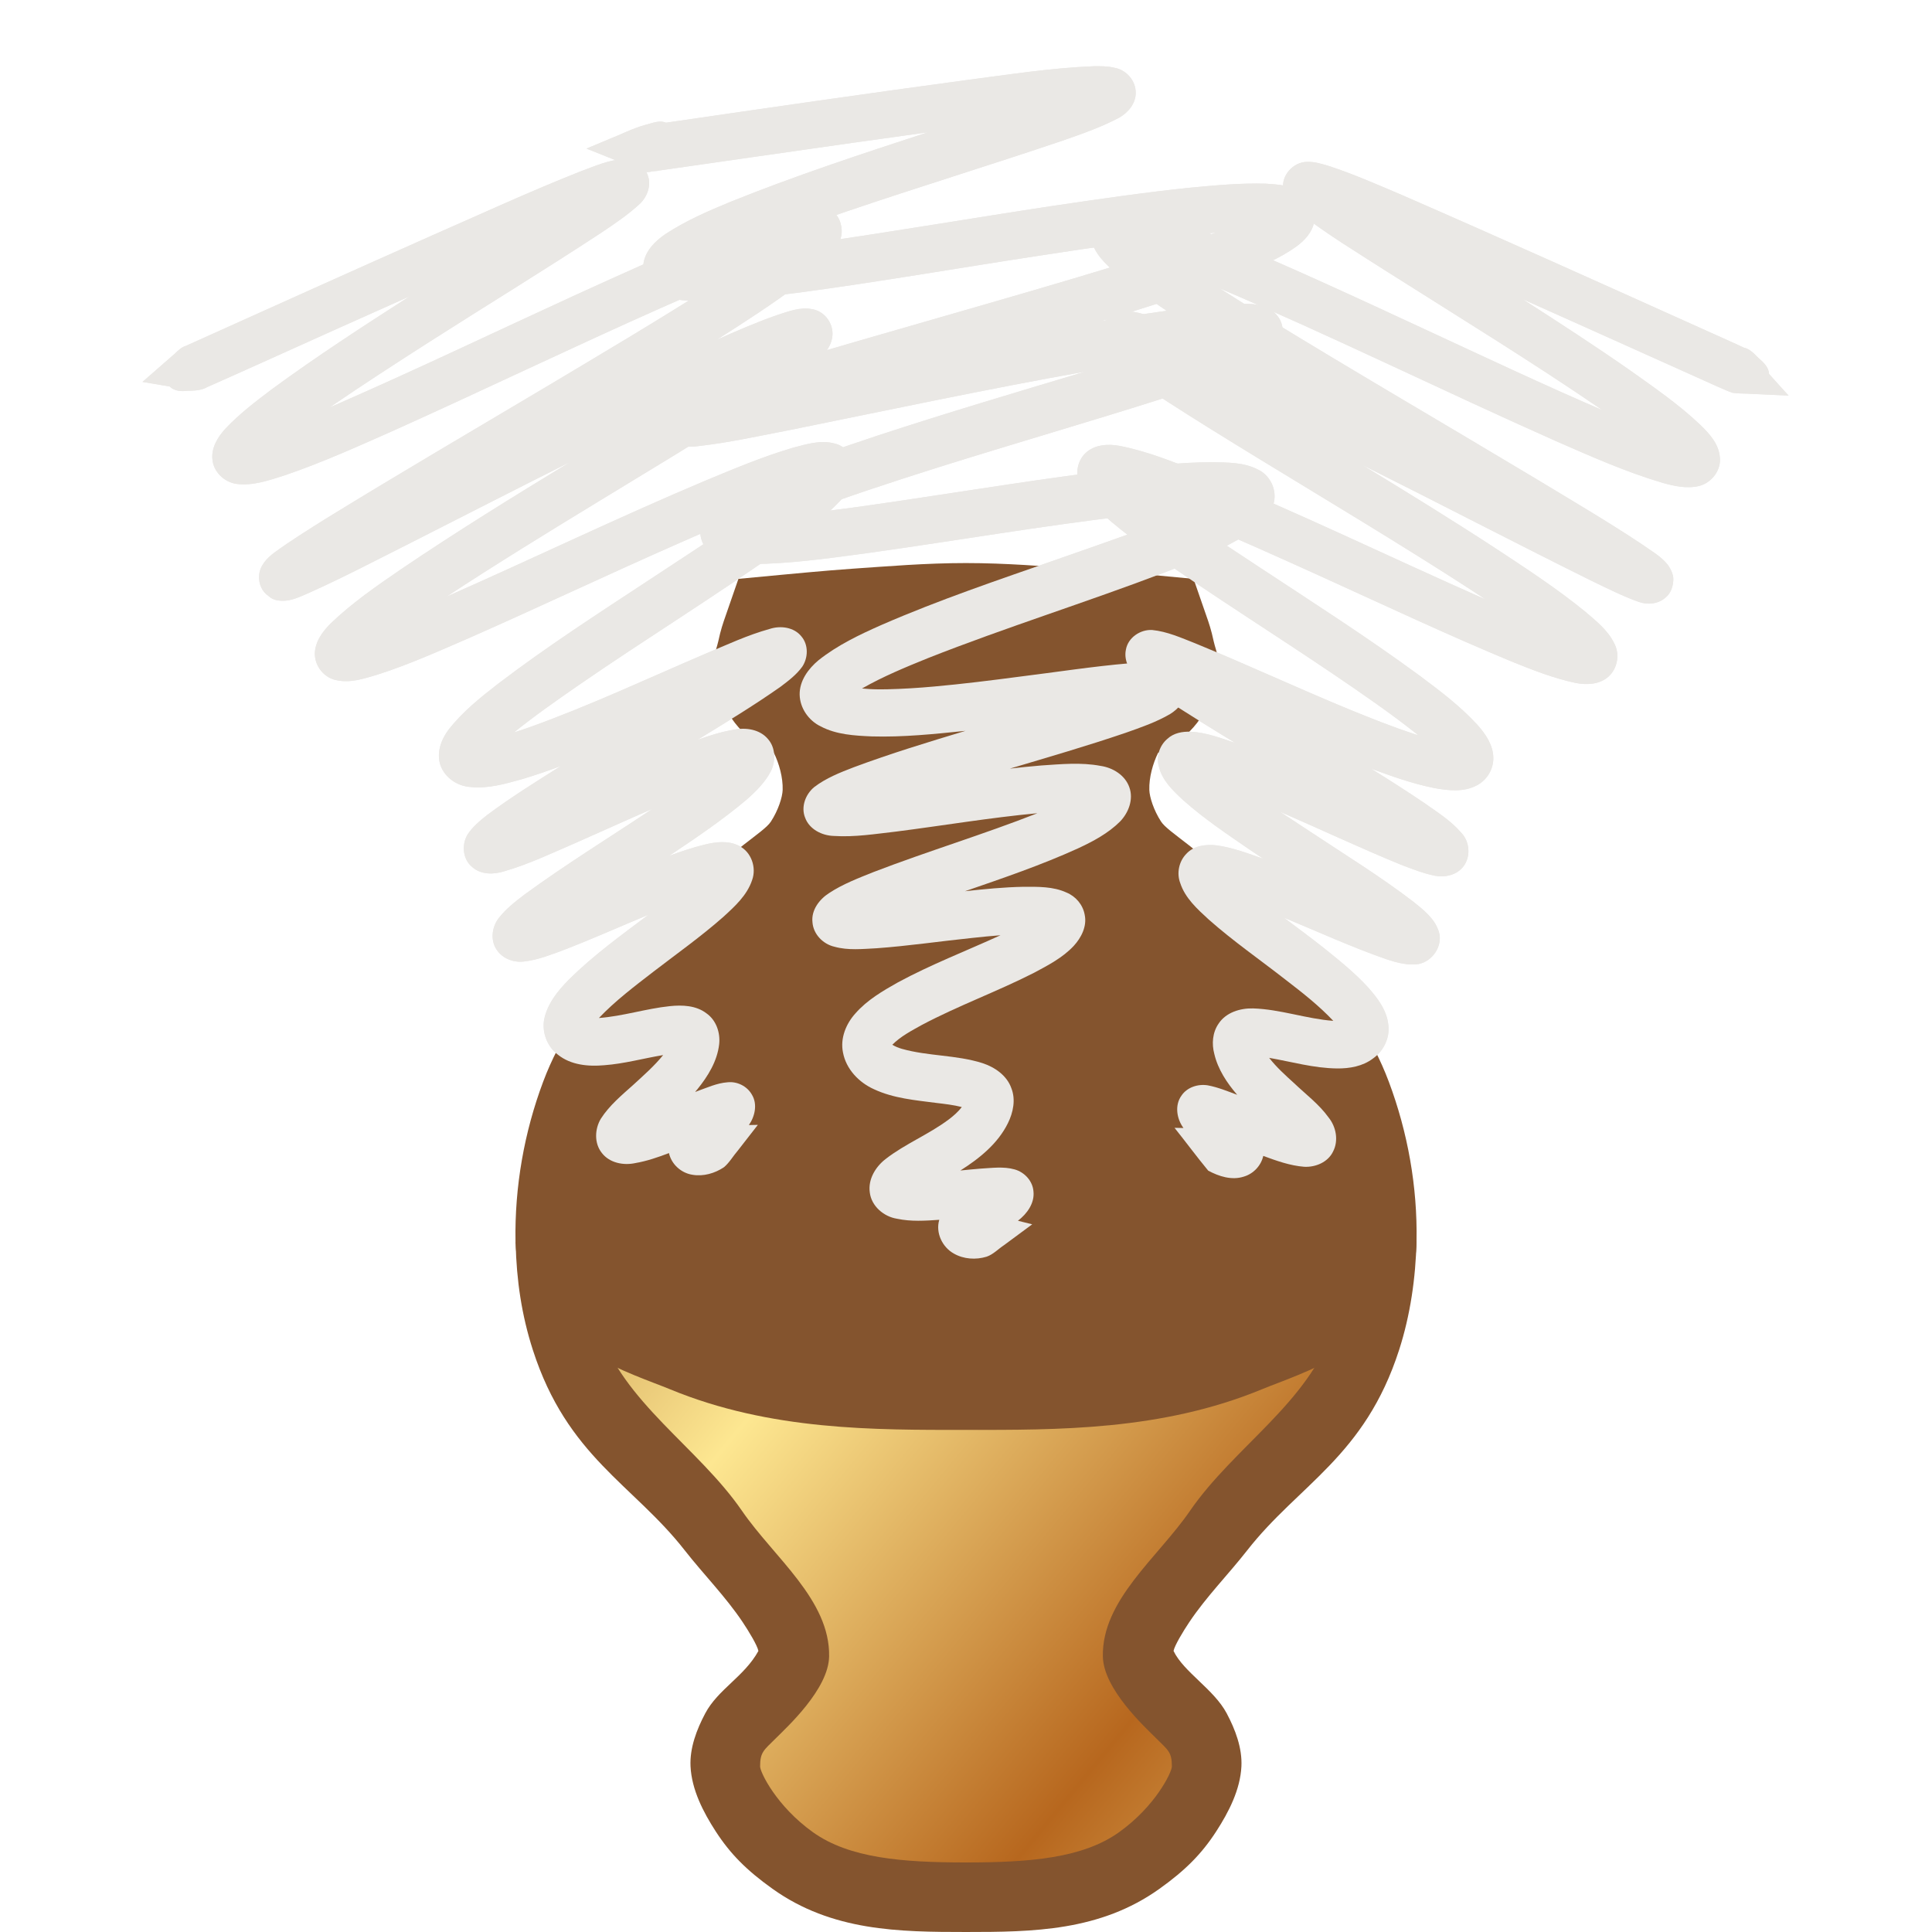 <svg height="500" viewBox="0 0 500 500" width="500" xmlns="http://www.w3.org/2000/svg" xmlns:xlink="http://www.w3.org/1999/xlink"><linearGradient id="a" gradientTransform="matrix(2.678 0 0 3.184 776.884 -1104.08)" gradientUnits="userSpaceOnUse" spreadMethod="reflect" x1="-75.162" x2="-56.491" xlink:href="#b" y1="363.896" y2="379.598"/><linearGradient id="b" gradientTransform="matrix(391.593 0 0 -391.593 60.796 7618.49)" gradientUnits="userSpaceOnUse" spreadMethod="pad" x1="0" x2="1" y1="0" y2="0"><stop offset="0" stop-color="#9f571d"/><stop offset=".511" stop-color="#fde791"/><stop offset="1" stop-color="#b7671e"/></linearGradient><linearGradient id="c" gradientTransform="matrix(2.678 0 0 3.184 744.296 -1122.08)" gradientUnits="userSpaceOnUse" spreadMethod="reflect" x1="-215.439" x2="-151.751" xlink:href="#b" y1="412.6" y2="475.144"/><filter id="d" color-interpolation-filters="sRGB" height="1.251" width="1.358" x="-.179" y="-.125"><feGaussianBlur stdDeviation="13.75"/></filter><filter id="e" color-interpolation-filters="sRGB" height="1.114" width="1.187" x="-.094" y="-.057"><feGaussianBlur stdDeviation="7.346"/></filter><filter id="f" color-interpolation-filters="sRGB" height="1.251" width="1.359" x="-.179" y="-.125"><feGaussianBlur stdDeviation="13.75"/></filter><path id="g" d="m338.201 41.889c-3.525.071-6.654 3.516-6.092 7.058.335 2.81 2.495 4.885 4.639 6.503 7.036 5.406 14.648 9.991 22.108 14.776 18.687 11.847 37.577 23.393 55.831 35.909-15.486-6.659-30.704-13.866-46.013-20.947-17.568-8.148-35.136-16.314-53.031-23.724-7.063-2.888-14.172-5.785-21.614-7.552-2.894-.63-6.197-.833-8.783.857-2.678 1.816-3.8 5.579-2.452 8.539 1.379 3.521 4.421 5.968 7.207 8.36 6.589 5.419 13.789 10.026 20.931 14.67 1.223.789 2.448 1.576 3.681 2.349-6.214-2.728-12.424-5.542-18.947-7.461-2.656-.753-5.797-1.169-8.202.51-2.711 1.716-3.628 5.555-2.121 8.36 1.405 2.947 4.186 4.856 6.665 6.834 6.683 5.035 13.843 9.387 20.911 13.849 17.633 10.968 35.503 21.552 53.112 32.559 6.199 3.864 12.367 7.78 18.463 11.805-24.799-10.933-49.174-22.839-74.293-33.037-6.699-2.623-13.421-5.372-20.517-6.725-2.971-.546-6.414-.321-8.72 1.846-2.378 2.226-2.807 6.06-1.251 8.873 1.749 3.693 4.977 6.355 7.986 8.995 7.178 6.022 15.016 11.187 22.751 16.452 15.281 10.26 30.874 20.06 45.893 30.708 3.367 2.392 6.804 4.92 10.081 7.521.895.606.342.45-.366.192-5.716-1.851-11.363-4.128-16.882-6.374-13.283-5.478-26.448-11.605-39.833-17.097-3.626-1.423-7.266-3.075-11.183-3.459-3.075-.155-6.253 1.993-6.781 5.117-.62 2.959 1.134 5.857 3.38 7.653 5.007 4.267 10.709 7.598 16.241 11.122 2.886 1.801 5.787 3.579 8.693 5.348-3.741-1.264-7.517-2.712-11.502-2.91-2.15-.096-4.441.319-6.064 1.836-2.009 1.685-2.937 4.52-2.243 7.058.819 3.656 3.661 6.344 6.303 8.795 5.397 4.826 11.441 8.85 17.394 12.944 1.114.756 2.239 1.501 3.359 2.247-3.945-1.383-7.901-2.892-12.062-3.469-2.754-.318-5.917.037-7.876 2.212-1.9 1.952-2.526 4.985-1.561 7.532 1.27 3.914 4.441 6.751 7.382 9.451 6.362 5.636 13.369 10.473 20.052 15.709 4.254 3.269 8.495 6.601 12.183 10.514-7.004-.528-13.73-3.008-20.77-3.222-3.336-.082-7.007 1.034-8.921 3.945-1.57 2.271-1.807 5.218-1.104 7.837.938 3.999 3.272 7.505 5.921 10.579-2.498-.934-4.996-1.962-7.626-2.455-2.527-.403-5.351.488-6.806 2.684-1.79 2.49-1.219 6.005.531 8.357-.77-.014-1.54-.027-2.311-.041 2.929 3.669 5.718 7.449 8.705 11.07 2.782 1.505 6.124 2.577 9.252 1.543 2.465-.73 4.446-2.836 5.004-5.348 3.434 1.264 6.943 2.53 10.617 2.814 2.936.144 6.128-1.19 7.447-3.945 1.476-2.835.792-6.408-1.172-8.835-2.458-3.412-5.864-5.952-8.883-8.831-2.281-2.068-4.588-4.141-6.485-6.58 5.832 1.015 11.605 2.683 17.562 2.74 3.247.041 6.644-.553 9.289-2.554 2.758-1.933 4.438-5.366 3.99-8.741-.389-3.799-2.818-6.941-5.261-9.708-3.49-3.807-7.541-7.043-11.556-10.27-3.366-2.65-6.81-5.2-10.236-7.77 8.837 3.649 17.54 7.652 26.58 10.789 2.671.866 5.518 1.659 8.342 1.225 3.594-.729 6.287-4.698 5.227-8.293-1.036-3.413-3.967-5.702-6.64-7.836-8.605-6.598-17.862-12.271-26.885-18.266-2.56-1.676-5.135-3.354-7.657-5.033 10.471 4.531 20.79 9.411 31.351 13.73 2.867 1.095 5.746 2.236 8.76 2.854 2.662.498 5.743-.174 7.424-2.438 1.962-2.567 1.607-6.489-.651-8.764-2.675-3.106-6.201-5.289-9.515-7.636-4.517-3.068-9.126-5.997-13.763-8.879 5.381 1.974 10.808 3.924 16.444 5.039 3.591.654 7.555 1.079 10.908-.693 2.617-1.329 4.342-4.164 4.304-7.101-.013-3.293-1.983-6.18-4.097-8.548-4.489-4.912-9.841-8.926-15.156-12.891-13.339-9.796-27.293-18.706-41.103-27.813-6.637-4.355-13.278-8.706-19.78-13.261 12.247 4.981 24.302 10.419 36.339 15.886 16.091 7.301 32.08 14.837 48.405 21.607 5.415 2.195 10.891 4.352 16.618 5.585 2.886.566 6.25.451 8.548-1.605 2.412-2.131 3.038-5.94 1.456-8.741-1.656-3.362-4.691-5.718-7.471-8.111-7.364-6.009-15.345-11.197-23.27-16.424-11.353-7.401-22.891-14.513-34.467-21.559 19.777 9.875 39.38 20.096 59.184 29.916 4.09 1.962 8.148 4.033 12.425 5.562 2.329.821 5.125.548 6.988-1.169 1.186-.985 1.772-2.478 1.919-3.978.273-1.616-.514-3.217-1.429-4.503-1.812-2.241-4.401-3.639-6.708-5.298-9.009-5.989-18.353-11.446-27.602-17.053-23.5-14.105-47.183-27.842-70.53-42.193-3.718-2.304-7.44-4.602-11.119-6.968 29.355 12.506 57.979 26.636 87.137 39.581 8.947 3.912 17.903 7.902 27.278 10.695 3.162.913 6.569 1.676 9.832.851 3.197-.892 5.661-4.162 5.214-7.523-.314-3.404-2.758-6.054-5.108-8.314-5.503-5.225-11.776-9.54-17.942-13.931-9.174-6.405-18.557-12.506-27.978-18.539 16.715 7.434 33.38 14.981 50.071 22.457 1.415.593 2.805 1.289 4.257 1.77 1.685.252 3.4.147 5.097.292 3.134.142 6.269.284 9.403.425-1.678-1.87-3.416-3.714-5.055-5.602-.096-1.744-1.432-2.996-2.676-4.056-1.115-1.1-2.234-2.399-3.832-2.741-3.549-1.663-7.154-3.221-10.723-4.849-25.943-11.67-51.87-23.369-77.95-34.727-6.276-2.649-12.516-5.427-19.007-7.52-1.771-.522-3.575-1.06-5.441-.988z" fill="#eae8e5" filter="url(#f)"/><path id="h" d="m161.562 41.15c-4.057.198-7.812 1.932-11.572 3.307-12.888 5.1-25.473 10.917-38.165 16.478-21.286 9.445-42.507 19.035-63.744 28.588-1.117.343-1.955 1.152-2.767 1.943-2.812 2.457-5.624 4.914-8.436 7.371 2.342.395 4.685.789 7.027 1.184 1.198 1.199 2.998 1.316 4.587 1.115 1.742-.029 3.599-.066 5.137-.961 4.61-2.014 9.194-4.12 13.796-6.164 12.835-5.802 25.701-11.57 38.57-17.309-12.059 7.752-24.097 15.557-35.654 24.047-4.2 3.165-8.413 6.379-12.027 10.218-1.947 2.146-3.65 4.891-3.34 7.907.265 3.259 3.087 5.931 6.273 6.363 4.25.54 8.393-.945 12.382-2.206 9.845-3.343 19.322-7.654 28.816-11.863 22.876-10.298 45.479-21.19 68.405-31.378 4.52-2.012 9.021-3.979 13.592-5.914-13.998 8.928-28.281 17.397-42.536 25.906-19.205 11.434-38.503 22.717-57.539 34.43-4.501 2.834-9.031 5.639-13.329 8.775-1.969 1.458-3.893 3.476-3.98 6.07-.128 2.0.741 4.09 2.452 5.2.644.617 1.431.994 2.317 1.105 2.932.557 5.693-.866 8.296-2.004 8.523-3.811 16.792-8.156 25.132-12.345 14.104-7.158 28.18-14.373 42.323-21.455-14.755 8.982-29.465 18.056-43.768 27.748-6.329 4.336-12.689 8.716-18.236 14.045-2.108 2.107-4.079 4.784-4.094 7.889.015 3.23 2.487 6.277 5.7 6.809 3.5.762 7.01-.43 10.341-1.402 8.316-2.643 16.278-6.249 24.276-9.707 18.112-7.996 36.004-16.484 54.13-24.452 5.896-2.602 11.819-5.144 17.796-7.553-8.523 5.933-17.287 11.603-26.034 17.364-13.093 8.603-26.266 17.125-38.734 26.626-4.637 3.585-9.276 7.306-12.896 11.957-1.926 2.58-3.172 6.048-2.045 9.215 1.164 3.223 4.423 5.394 7.797 5.583 4.484.476 8.897-.816 13.172-2 3.442-1.019 6.839-2.185 10.197-3.45-6.471 4.075-12.979 8.12-19.109 12.701-1.88 1.498-3.799 3.066-5.104 5.112-1.535 2.615-1.199 6.344 1.216 8.323 2.233 2.028 5.576 1.999 8.302 1.127 6.309-1.819 12.251-4.662 18.267-7.252 6.7-2.952 13.43-6.023 20.106-8.914-11.038 7.363-22.351 14.327-33.072 22.153-2.433 1.845-4.885 3.759-6.764 6.189-1.711 2.295-2.147 5.66-.497 8.102 1.557 2.393 4.613 3.482 7.377 3.028 3.403-.416 6.618-1.705 9.815-2.878 7.452-2.869 14.743-6.129 22.116-9.192-7.066 5.314-14.279 10.513-20.567 16.759-2.875 2.888-5.607 6.258-6.434 10.346-.608 3.409.814 7.079 3.597 9.152 3.327 2.659 7.823 3.059 11.921 2.697 5.167-.378 10.179-1.781 15.274-2.631-2.278 2.822-5.025 5.221-7.688 7.67-3.021 2.706-6.22 5.35-8.431 8.797-1.599 2.674-1.756 6.346.25 8.86 1.998 2.607 5.637 3.3 8.712 2.617 2.979-.509 5.845-1.509 8.663-2.578.633 2.893 3.164 5.175 6.078 5.612 2.835.491 5.809-.373 8.162-1.96 1.435-1.209 2.352-2.885 3.574-4.29 1.73-2.222 3.461-4.444 5.191-6.665-.772.016-1.544.031-2.316.047 1.565-2.248 2.271-5.426.764-7.883-1.24-2.188-3.807-3.456-6.299-3.182-2.784.205-5.351 1.422-7.952 2.336-.806.433-.081-.222.163-.546 2.729-3.362 5.135-7.267 5.629-11.653.327-2.985-.772-6.216-3.29-7.982-2.684-2.06-6.25-2.198-9.482-1.86-6.178.642-12.15 2.609-18.352 3.067 4.266-4.479 9.228-8.215 14.11-11.987 6.055-4.652 12.299-9.079 18.033-14.133 2.996-2.733 6.203-5.625 7.512-9.589 1.171-3.223-.203-7.237-3.314-8.805-2.794-1.475-6.086-1.088-9.03-.342-3.112.754-6.15 1.785-9.149 2.899 6.861-4.592 13.73-9.218 20.047-14.547 2.441-2.153 4.831-4.509 6.328-7.435 1.248-2.612 1.197-5.996-.775-8.246-2.098-2.522-5.717-3.059-8.785-2.437-3.256.541-6.417 1.532-9.512 2.662 7.26-4.451 14.564-8.851 21.527-13.761 2.042-1.536 4.138-3.115 5.641-5.207 1.537-2.318 1.632-5.644-.221-7.818-1.912-2.415-5.419-2.866-8.213-1.946-5.706 1.572-11.077 4.107-16.525 6.38-15.067 6.444-29.926 13.423-45.359 18.97-1.426.508-2.862.989-4.305 1.442 5.358-4.325 11.058-8.299 16.678-12.195 17.524-12.088 35.675-23.246 53.031-35.577 5.169-3.736 10.341-7.558 14.741-12.203 2.055-2.257 3.876-5.091 3.831-8.248-.121-3.123-2.477-6.032-5.578-6.62-3.525-.863-7.105.271-10.502 1.167-7.85 2.299-15.394 5.502-22.939 8.632-22.469 9.478-44.44 20.078-66.748 29.922 25.599-16.798 52.153-32.07 78.035-48.416 6.056-3.87 12.159-7.731 17.668-12.366 2.126-1.834 4.172-4.263 4.229-7.209.067-3.041-2.245-5.967-5.284-6.431-3.087-.627-6.126.589-9.019 1.516-5.339 1.862-10.531 4.112-15.686 6.426 7.392-4.705 14.774-9.452 21.761-14.75 3.015-2.352 6.078-4.742 8.446-7.773 1.552-2.031 2.629-4.669 1.962-7.242-.515-2.566-2.667-4.584-5.179-5.182-3.194-.765-6.469.156-9.562.965-6.286 1.821-12.36 4.287-18.423 6.733-11.909 4.904-23.638 10.231-35.359 15.565-20.462 9.375-40.766 19.103-61.387 28.128-.804.347-1.608.694-2.412 1.041 8.383-5.744 17.101-11.393 25.771-16.937 14.83-9.472 29.856-18.637 44.562-28.302 3.479-2.332 6.979-4.687 10.049-7.548 1.859-1.856 2.894-4.715 1.955-7.268-.855-2.54-3.458-4.207-6.092-4.232z" fill="#eae8e5" filter="url(#d)"/><path id="i" d="m283.072 17.139c-11.121.438-22.13 2.188-33.153 3.612-25.881 3.486-51.728 7.237-77.57 11.005-1.8-.762-3.668.193-5.432.588-3.183.891-6.128 2.423-9.195 3.625-1.979.828-3.958 1.658-5.937 2.487 2.653 1.063 5.305 2.125 7.959 3.186.783 1.358 2.321 2.034 3.824 2.178 1.521.357 3.113.898 4.674.663.715-.28 1.532-.116 2.275-.34 16.646-2.361 33.28-4.81 49.935-7.153 6.548-.93 13.099-1.843 19.651-2.744-17.2 5.617-34.41 11.267-51.195 18.044-5.763 2.383-11.53 4.888-16.754 8.329-2.574 1.767-5.046 4.207-5.6 7.404-.505 3.256 1.307 6.706 4.313 8.082 3.524 1.837 7.618 1.78 11.489 1.812 8.349-.092 16.641-1.218 24.913-2.257 20.738-2.794 41.355-6.403 62.042-9.542 13.516-2.086 27.062-4.061 40.687-5.492 1.533-.158 3.068-.289 4.602-.424-8.346 3.131-16.853 5.802-25.363 8.443-29.908 9.133-60.216 17.364-90.199 26.411-6.852 2.107-13.712 4.217-20.423 6.744-2.041.863-4.208 1.758-5.702 3.458-1.896 2.274-2.009 5.965.118 8.131 1.902 2.153 5.032 2.474 7.717 2.059 8.031-.91 15.932-2.669 23.86-4.199 25.409-5.133 50.765-10.559 76.293-15.083-18.007 5.392-36.031 10.733-53.889 16.604-10.041 3.337-20.059 6.789-29.795 10.943-4.043 1.788-8.089 3.692-11.658 6.328-2.489 1.889-4.591 4.809-4.314 8.073.245 3.069 2.514 5.777 5.434 6.691 3.684 1.378 7.697 1.151 11.559 1.095 9.394-.371 18.708-1.746 28.014-3.003 21.775-3.079 43.462-6.795 65.306-9.378 3.792-.448 7.757-.872 11.555-1.182 1.626-.136 3.254-.262 4.884-.347-11.201 4.837-22.791 8.683-34.29 12.734-15.319 5.353-30.726 10.535-45.611 17.026-5.686 2.515-11.376 5.23-16.267 9.121-2.644 2.197-4.936 5.324-4.882 8.903.075 3.497 2.338 6.725 5.461 8.225 4.048 2.135 8.733 2.389 13.214 2.584 8.104.234 16.187-.614 24.237-1.438-9.693 2.926-19.391 5.871-28.881 9.412-3.573 1.373-7.213 2.802-10.272 5.152-2.246 1.856-3.474 5.118-2.343 7.911 1.092 3.014 4.378 4.645 7.442 4.723 5.388.354 10.749-.526 16.087-1.127 12.199-1.556 24.338-3.612 36.588-4.753-13.967 5.491-28.313 9.806-42.328 15.192-3.963 1.593-8.009 3.117-11.592 5.481-2.508 1.604-4.643 4.403-4.296 7.524.206 3.095 2.729 5.685 5.697 6.356 3.545.989 7.272.572 10.893.394 8.245-.596 16.49-1.817 24.671-2.663 2.464-.269 4.931-.511 7.402-.705-8.858 4.056-17.983 7.56-26.561 12.204-3.942 2.22-7.954 4.563-10.968 8.003-2.453 2.694-3.985 6.461-3.238 10.121.796 4.298 4.104 7.765 8.009 9.516 5.06 2.379 10.714 2.845 16.185 3.558 2.196.26 4.401.516 6.549 1.055-.92 1.252-2.282 2.408-3.408 3.248-5.172 3.872-11.274 6.285-16.373 10.26-2.564 2.013-4.5 5.22-4.026 8.575.411 3.566 3.624 6.299 7.067 6.831 3.589.766 7.286.527 10.917.273-1.002 3.339.778 7.078 3.769 8.736 2.54 1.464 5.711 1.661 8.483.811 1.753-.6 3.024-2.02 4.547-3.015 2.417-1.788 4.834-3.576 7.252-5.364-1.231-.307-2.462-.615-3.693-.922 2.312-1.773 4.333-4.496 4.023-7.555-.182-2.722-2.308-5.017-4.889-5.734-2.851-.802-5.85-.363-8.756-.206-1.761.138-3.518.318-5.275.491 4.907-3.102 9.677-6.928 12.297-12.234 1.369-2.775 2.071-6.1.898-9.071-1.171-3.312-4.305-5.454-7.527-6.498-6.751-2.134-13.987-1.76-20.785-3.677-.87-.249-1.723-.595-2.5-1.06 2.177-2.192 4.963-3.629 7.634-5.121 9.436-5.004 19.515-8.652 29.029-13.496 3.647-1.948 7.424-3.904 10.284-6.96 1.978-2.151 3.487-5.11 2.838-8.099-.458-2.557-2.308-4.737-4.699-5.717-3.47-1.598-7.394-1.496-11.13-1.489-5.065.095-10.111.593-15.143 1.147 9.835-3.394 19.711-6.75 29.19-11.062 3.922-1.825 7.848-3.893 10.938-6.976 2.207-2.281 3.53-5.74 2.412-8.845-1.091-3.149-4.277-5.098-7.462-5.556-5.075-.962-10.267-.44-15.377-.102-2.699.229-5.394.496-8.084.811 10.008-2.983 20.044-5.888 29.93-9.258 3.928-1.386 7.91-2.75 11.521-4.855 2.201-1.354 4.166-3.575 4.202-6.286.197-3.084-2.136-5.997-5.125-6.656-3.138-.851-6.424-.394-9.617-.204-9.504.81-18.932 2.289-28.395 3.458-7.361.968-14.773 1.897-22.09 2.55-4.103.374-8.194.629-12.351.724-1.493.021-3.092.021-4.467-.066-.627-.032-1.253-.08-1.877-.146 5.46-3.114 11.288-5.519 17.105-7.873 20.255-7.996 41.066-14.459 61.404-22.23 7.273-2.835 14.616-5.691 21.233-9.889 3.011-1.942 5.944-4.571 6.858-8.17.784-3.374-1.051-7.132-4.228-8.541-3.572-1.836-7.704-1.772-11.617-1.861-8.433.009-16.822 1.02-25.189 1.963-18.356 2.203-36.66 5.192-54.904 7.911-8.75 1.281-17.501 2.586-26.299 3.502 11.489-4.397 23.181-8.18 34.914-11.901 19.795-6.241 39.746-11.971 59.521-18.273 7.027-2.297 14.088-4.559 20.86-7.547 2.834-1.311 5.824-2.712 7.795-5.226 1.781-2.363 1.99-5.923.072-8.271-1.739-2.259-4.689-3.067-7.424-3.127-4.824-.271-9.638.373-14.425.884-7.957.948-15.873 2.211-23.77 3.567 12.17-3.73 24.358-7.466 36.209-12.134 4.931-2.032 9.961-4.034 14.311-7.177 2.134-1.574 4.092-3.671 4.603-6.361.714-2.917-.724-6.079-3.228-7.666-2.738-1.83-6.144-2.019-9.33-2.229-6.524-.183-13.038.43-19.526 1.041-11.857 1.219-23.653 2.958-35.444 4.695-20.649 3.12-41.197 6.639-61.843 9.612-6.772.961-13.558 1.851-20.374 2.434 9.302-3.879 18.851-7.201 28.344-10.462 18.685-6.365 37.556-12.113 56.25-18.449 4.977-1.739 9.999-3.462 14.664-5.944 2.301-1.311 4.295-3.623 4.293-6.393.063-3.133-2.426-6.011-5.497-6.524-1.746-.441-3.563-.418-5.35-.41z" fill="#eae8e5" filter="url(#e)"/><path d="m575.608 54.651h50v50h-50z" fill="url(#a)" fill-rule="evenodd" stroke="#84542e" stroke-width="36"/><path d="m133.455 321.791c.211 9.497 1.547 18.582 4.451 27.588 8.901 27.602 25.934 34.755 39.291 51.832 4.907 6.274 10.577 11.975 15.004 18.596 1.575 2.356 3.8 6.024 4.074 7.461-3.646 6.621-10.444 9.903-13.76 16.15-2.227 4.195-4.041 8.987-3.805 13.73.299 6.005 3.25 11.772 6.52 16.818 3.787 5.845 8.007 10.08 14.693 14.855 15.373 10.981 32.763 11.178 50.072 11.178 17.309 0 34.699-.197 50.072-11.178 6.686-4.776 10.905-9.01 14.691-14.855 3.269-5.046 6.221-10.813 6.52-16.818.236-4.743-1.578-9.535-3.805-13.73-3.316-6.247-11.133-10.681-13.76-16.152.275-1.437 2.501-5.104 4.076-7.459 4.428-6.62 10.095-12.322 15.002-18.596 13.357-17.078 30.392-24.23 39.293-51.832 2.906-9.013 4.3-18.679 4.509-28.176z" fill="#84542e"/><path d="m180.259 342.902c21.668 8.953 46.292 9.155 69.737 9.155s48.069-.202 69.737-9.155c11.205-4.63 28.886-9.978 28.876-21.81-.176 7.992-1.347 15.609-3.653 22.762-6.132 19.016-25.681 30.695-36.996 47.163-8.291 12.067-22.83 23.061-22.54 37.699.167 8.442 10.849 18.207 13.851 21.209s4.011 3.471 4.011 7.223c0 1.501-4.255 10.3-13.674 17.027-9.417 6.727-23.1 7.825-39.61 7.825s-30.193-1.099-39.61-7.825c-9.418-6.727-13.674-15.526-13.674-17.027 0-3.752 1.009-4.221 4.011-7.223s13.683-12.767 13.851-21.209c.29-14.638-14.249-25.632-22.54-37.699-11.315-16.468-30.864-28.147-36.996-47.163-2.305-7.148-3.475-14.758-3.653-22.753-.011 11.823 17.67 17.171 28.875 21.801z" fill="url(#c)" stroke-width="36"/><path d="m249.996 145.719c-10.415 0-20.221.84-29.428 1.467-6.459.439-17.939 1.535-17.939 1.535l-11.527 1.088-3.789 10.939s-.818 2.299-1.422 5.223c-.604 2.923-2.888 6.109.963 15.342 3.798 9.105 10.771 12.151 13.432 13.535 1.344 2.757 2.365 6.357 2.266 9.588-.056 1.83-1.126 5.253-3.051 8.201-1.855 2.841-10.366 7.298-20.611 18.248-11.306 12.083-29.519 25.604-38.328 49.082-4.868 12.974-7.403 27.119-7.15 41.391 0.0.023.008.044.008.066l-.01.002c.002.123-.012.244-.01.367l.057-.002c.19 7.175 3.22 13.922 6.934 18.457 3.837 4.686 8.108 7.638 12.158 10 8.101 4.724 16.063 7.316 20.838 9.289 26.028 10.755 53.063 10.52 76.611 10.52 23.548 0 50.581.235 76.609-10.52 4.775-1.973 12.737-4.564 20.84-9.291 8.078-4.713 19.098-14.235 19.15-29.043.263-14.087-2.282-28.219-7.166-41.236-8.809-23.478-27.022-36.999-38.328-49.082-10.246-10.95-18.757-15.407-20.611-18.248-1.925-2.948-2.992-6.371-3.049-8.201-.1-3.232.919-6.833 2.264-9.59 2.661-1.385 9.634-4.429 13.432-13.533v-.002c3.849-9.231 1.567-12.417.963-15.34-.604-2.923-1.42-5.223-1.42-5.223l-3.791-10.939-11.525-1.088s-11.481-1.096-17.939-1.535c-9.207-.626-19.013-1.467-29.428-1.467z" fill="#84542e"/><path d="m151.373 320.8.011.301c-.011 11.823 17.67 17.171 28.875 21.801 21.668 8.953 46.292 9.155 69.737 9.155s48.069-.202 69.737-9.155c11.205-4.63 28.886-9.978 28.876-21.81.248-11.683-1.924-23.858-6.03-34.802-6.474-17.254-22.028-29.65-34.619-43.106-6.971-7.45-16.963-12.164-22.54-20.708-3.367-5.157-5.78-11.33-5.969-17.486-.232-7.528 1.819-15.508 5.969-21.792 2.604-3.944 9.286-4.452 11.105-8.814.999-2.397-.853-7.743-.853-7.743s-11.639-1.099-17.469-1.496c-9.392-.639-18.792-1.424-28.206-1.424s-18.814.785-28.206 1.424c-5.831.397-17.469 1.496-17.469 1.496s-1.852 5.347-.853 7.743c1.819 4.362 8.501 4.871 11.105 8.814 4.15 6.285 6.201 14.264 5.969 21.792-.19 6.156-2.602 12.329-5.969 17.486-5.577 8.543-15.569 13.258-22.54 20.708-12.591 13.457-28.145 25.852-34.619 43.106-4.108 10.949-6.28 23.131-6.019 35.112" fill="url(#c)" stroke-width="36"/><path d="m110.485 276.026-24.626-12.808-24.512 13.026 4.571-27.379-19.963-19.287 27.451-4.113 12.174-24.945 12.395 24.837 27.487 3.87-19.791 19.463zm-179.406-27.156 27.06-6.184 20.435 18.785 2.48-27.647 24.181-13.63-25.527-10.902-5.491-27.209-18.257 20.909-27.574-3.186 14.244 23.825zm-122.014-52.789 27.726 1.33 14.622 23.594 9.833-25.958 26.958-6.616-21.649-17.373 2.038-27.683-23.213 15.221-25.698-10.493 7.303 26.78z" fill="#84542e" stroke-width="70.238" transform="matrix(-.495 -.134 -.134 .495 261.64 198.923)"/><path d="m888.649 117.33s.906.472-9.201-4.087c-2.52-1.137-38.807-17.608-75.392-33.677-47.065-20.673-24.574-6.289 4.48 11.926 30.43 19.079 71.494 44.886 68.863 49.202-2.698 4.426-40.597-13.805-77.723-31.013-37.126-17.207-73.474-33.42-72.598-27.47.899 6.109 35.946 27.257 70.481 47.744 34.535 20.488 68.561 40.297 67.838 41.483-.79 1.296-34.966-16.917-68.9-33.919-33.934-17.002-67.623-32.806-67.037-28.829.609 4.136 32.163 22.594 62.918 41.401 30.755 18.807 60.715 37.942 58.474 41.616-2.308 3.785-34.464-11.542-65.911-25.87-31.447-14.328-62.18-27.681-61.306-21.749.898 6.091 26.085 22.123 50.303 38.06 24.217 15.937 47.468 31.759 44.705 36.293-2.83 4.645-23.621-3.67-43.645-12.325-20.024-8.655-39.279-17.661-38.904-15.111.399 2.709 20.041 14.357 39.285 25.943 19.243 11.586 38.09 23.104 37.028 24.845-1.129 1.852-18.406-6.396-35.262-13.851-16.855-7.455-33.287-14.125-32.626-9.636.684 4.648 16.375 15.151 31.589 25.073 15.214 9.922 29.952 19.256 28.813 21.124-1.206 1.978-15.267-4.409-28.887-10.149-13.62-5.74-26.799-10.839-26.178-6.62.643 4.37 12.279 12.625 23.113 20.86 10.835 8.237 20.876 16.457 18.378 20.554-2.563 4.203-11.081 2.362-18.771.772-7.691-1.59-14.557-2.931-13.805 2.184 1.552 10.549 21.27 21.242 19.259 24.539-2.146 3.518-29.007-11.004-28.55-7.899.505 3.424 10.906 9.03 9.935 10.623-1.105 1.814-4.531.064-4.531.064s3.756 2.124 4.951.163c1.33-2.183-9.556-8.052-9.935-10.624-.426-2.892 26.314 11.567 28.549 7.902 2.37-3.886-17.832-14.843-19.259-24.541-.737-5.009 6.107-3.63 13.783-2.048 7.675 1.582 16.186 3.37 18.793-.906 2.678-4.391-7.395-12.826-18.29-21.096-10.893-8.269-22.62-16.377-23.2-20.322-.605-4.113 12.551 1.024 26.156 6.757 13.605 5.733 27.658 12.068 28.909 10.016 1.318-2.162-13.451-11.711-28.725-21.667-15.274-9.956-31.055-20.312-31.676-24.535-.645-4.383 15.764 2.326 32.604 9.774 16.84 7.448 34.109 15.644 35.283 13.719 1.241-2.035-17.636-13.769-36.94-25.389-19.304-11.621-39.035-23.122-39.372-25.407-.36-2.444 18.872 6.602 38.881 15.25 20.009 8.649 40.792 16.912 43.667 12.194 2.942-4.828-20.339-20.866-44.616-36.838-24.277-15.972-49.554-31.857-50.39-37.525-.859-5.827 29.851 7.567 61.282 21.89 31.431 14.323 63.579 29.599 65.931 25.741 2.42-3.968-27.57-23.321-58.385-42.163-30.815-18.842-62.459-37.155-63.005-40.867-.57-3.871 33.096 11.974 67.014 28.971 33.918 16.997 68.086 35.159 68.921 33.791.902-1.479-33.154-21.507-67.749-42.03-34.595-20.524-69.731-41.525-70.567-47.211-.86-5.845 35.465 10.41 72.575 27.612 37.11 17.203 75.001 35.384 77.744 30.885 2.81-4.609-36.315-29.545-65.814-48.145-28.351-17.876-50.472-31.858-7.528-12.991 35.315 15.515 72.095 32.173 74.455 33.235 10.244 4.61 9.718 4.303 9.718 4.303z" fill="#84542e"/><g><use opacity=".5" xlink:href="#g"/><use opacity=".5" xlink:href="#h"/><use xlink:href="#i"/></g></svg>